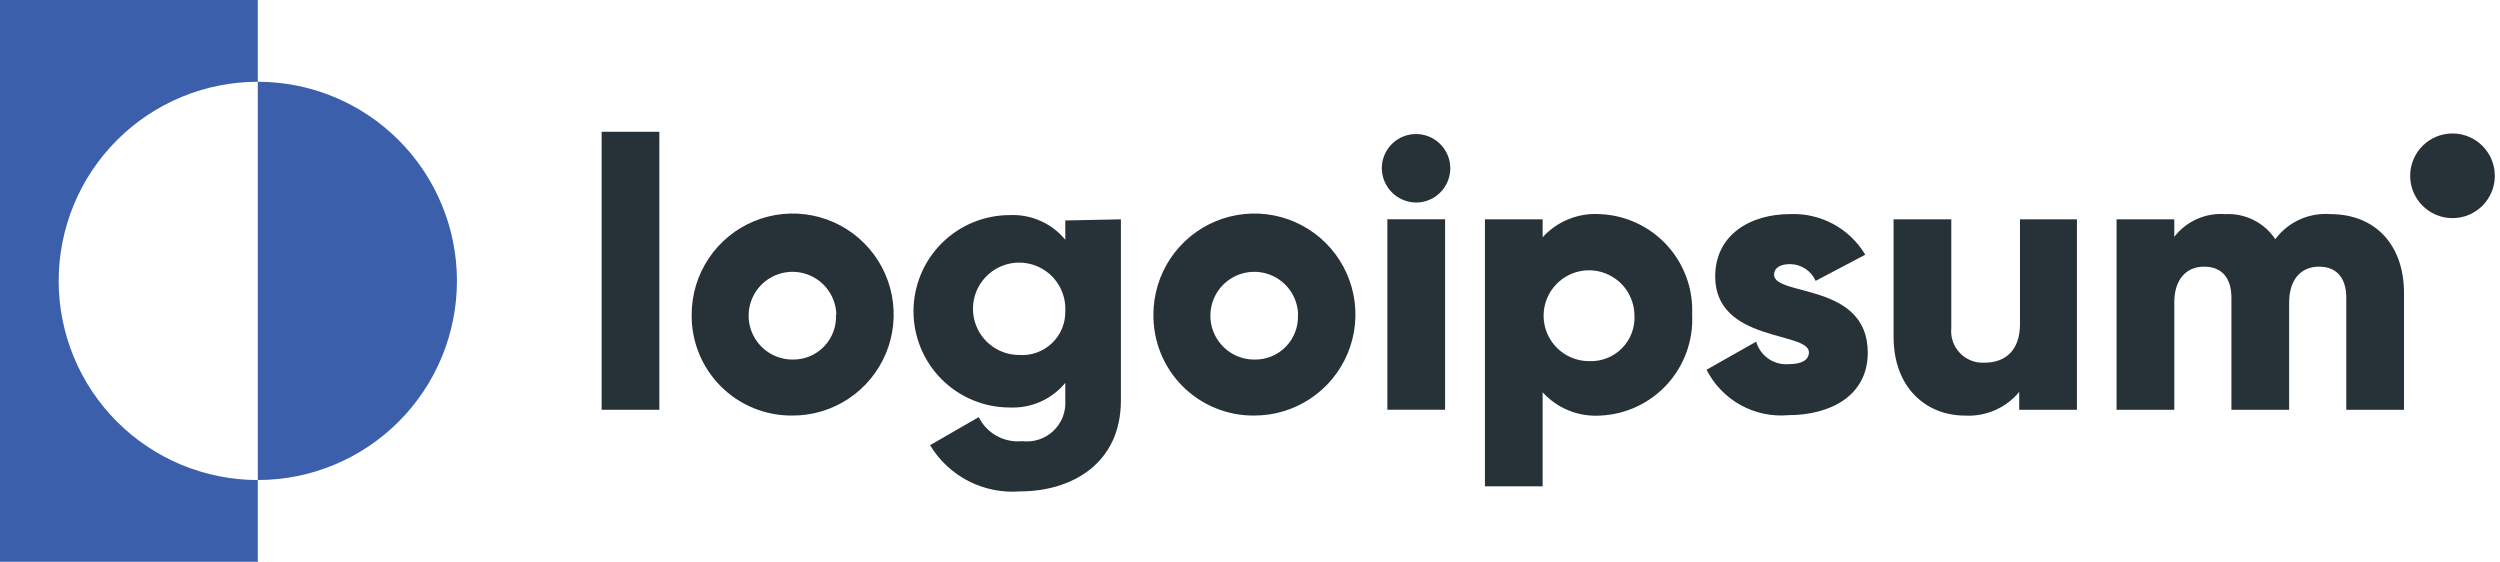 <svg width="178" height="40" viewBox="0 0 178 40" fill="none" xmlns="http://www.w3.org/2000/svg">
<path d="M42.836 9.382H46.946V29.176H42.836V9.382Z" fill="#273238"/>
<path d="M49.247 22.395C49.247 20.971 49.67 19.579 50.462 18.395C51.254 17.212 52.379 16.29 53.696 15.747C55.012 15.204 56.461 15.063 57.857 15.344C59.253 15.625 60.534 16.314 61.538 17.324C62.543 18.334 63.224 19.619 63.497 21.017C63.77 22.415 63.622 23.862 63.071 25.176C62.52 26.489 61.592 27.609 60.404 28.395C59.216 29.18 57.822 29.595 56.397 29.587C55.453 29.594 54.516 29.413 53.643 29.053C52.769 28.694 51.976 28.164 51.31 27.494C50.644 26.824 50.118 26.028 49.764 25.152C49.41 24.277 49.234 23.339 49.247 22.395V22.395ZM59.548 22.395C59.532 21.781 59.335 21.185 58.982 20.683C58.629 20.18 58.136 19.792 57.564 19.569C56.992 19.345 56.367 19.294 55.767 19.424C55.166 19.554 54.617 19.858 54.189 20.297C53.76 20.737 53.471 21.294 53.357 21.897C53.243 22.501 53.309 23.125 53.548 23.69C53.787 24.256 54.187 24.739 54.699 25.079C55.21 25.419 55.811 25.6 56.425 25.6C56.843 25.608 57.258 25.53 57.645 25.371C58.032 25.211 58.381 24.973 58.672 24.672C58.962 24.372 59.188 24.014 59.334 23.622C59.48 23.23 59.543 22.812 59.521 22.395H59.548Z" fill="#273238"/>
<path d="M79.808 15.616V28.507C79.808 33.055 76.246 34.986 72.644 34.986C71.373 35.09 70.098 34.838 68.963 34.257C67.828 33.676 66.878 32.79 66.219 31.698L69.685 29.698C69.966 30.265 70.412 30.732 70.966 31.038C71.519 31.344 72.152 31.474 72.781 31.411C73.181 31.46 73.588 31.42 73.972 31.294C74.355 31.168 74.706 30.959 74.999 30.681C75.292 30.404 75.52 30.065 75.667 29.689C75.814 29.313 75.876 28.91 75.849 28.507V27.26C75.371 27.84 74.764 28.3 74.077 28.605C73.39 28.909 72.641 29.049 71.89 29.014C70.074 29.014 68.332 28.292 67.047 27.008C65.763 25.723 65.041 23.981 65.041 22.164C65.041 20.348 65.763 18.606 67.047 17.321C68.332 16.037 70.074 15.315 71.89 15.315C72.641 15.28 73.39 15.419 74.077 15.724C74.764 16.028 75.371 16.489 75.849 17.068V15.698L79.808 15.616ZM75.849 22.123C75.877 21.468 75.707 20.819 75.363 20.261C75.019 19.703 74.515 19.26 73.918 18.99C73.32 18.72 72.655 18.635 72.008 18.746C71.362 18.857 70.763 19.159 70.29 19.613C69.816 20.066 69.489 20.651 69.351 21.293C69.212 21.934 69.269 22.602 69.513 23.211C69.758 23.819 70.178 24.341 70.722 24.709C71.265 25.076 71.906 25.273 72.562 25.274C72.99 25.305 73.419 25.245 73.823 25.1C74.227 24.954 74.595 24.726 74.905 24.429C75.215 24.132 75.459 23.773 75.622 23.376C75.784 22.979 75.862 22.552 75.849 22.123V22.123Z" fill="#273238"/>
<path d="M82.124 22.395C82.124 20.972 82.546 19.581 83.337 18.398C84.127 17.215 85.251 16.293 86.566 15.749C87.881 15.205 89.328 15.064 90.723 15.342C92.119 15.621 93.4 16.307 94.406 17.314C95.411 18.322 96.095 19.604 96.371 21C96.647 22.396 96.502 23.843 95.956 25.157C95.409 26.471 94.485 27.593 93.301 28.381C92.116 29.17 90.725 29.589 89.302 29.587C88.355 29.596 87.417 29.416 86.541 29.058C85.665 28.699 84.869 28.17 84.201 27.5C83.532 26.83 83.004 26.034 82.647 25.157C82.291 24.28 82.112 23.341 82.124 22.395ZM92.425 22.395C92.409 21.78 92.212 21.184 91.858 20.681C91.505 20.178 91.01 19.791 90.438 19.567C89.865 19.344 89.239 19.294 88.638 19.425C88.038 19.556 87.489 19.861 87.061 20.302C86.633 20.744 86.345 21.301 86.232 21.906C86.12 22.51 86.188 23.134 86.429 23.7C86.669 24.266 87.072 24.748 87.585 25.086C88.099 25.424 88.701 25.603 89.315 25.6C89.734 25.608 90.149 25.53 90.535 25.371C90.922 25.211 91.272 24.973 91.562 24.672C91.853 24.372 92.078 24.014 92.224 23.622C92.37 23.23 92.434 22.812 92.411 22.395H92.425Z" fill="#273238"/>
<path d="M98.383 11.983C98.383 11.501 98.526 11.029 98.794 10.628C99.062 10.227 99.442 9.915 99.888 9.73C100.334 9.545 100.824 9.497 101.297 9.591C101.77 9.685 102.204 9.918 102.545 10.259C102.886 10.6 103.119 11.034 103.213 11.507C103.307 11.98 103.258 12.47 103.074 12.916C102.889 13.361 102.577 13.742 102.176 14.01C101.775 14.278 101.303 14.421 100.821 14.421C100.177 14.414 99.561 14.155 99.105 13.699C98.649 13.243 98.39 12.627 98.383 11.983V11.983ZM98.78 15.613H102.89V29.175H98.78V15.613Z" fill="#273238"/>
<path d="M120.48 22.396C120.526 23.299 120.393 24.201 120.089 25.051C119.785 25.901 119.316 26.683 118.709 27.352C118.102 28.02 117.368 28.562 116.551 28.946C115.733 29.33 114.848 29.548 113.946 29.588C113.18 29.639 112.413 29.517 111.701 29.23C110.99 28.943 110.352 28.499 109.836 27.931V34.629H105.727V15.616H109.836V16.89C110.353 16.323 110.991 15.882 111.703 15.597C112.414 15.312 113.181 15.192 113.946 15.246C114.844 15.286 115.726 15.503 116.541 15.885C117.355 16.266 118.087 16.804 118.694 17.468C119.301 18.132 119.771 18.909 120.077 19.755C120.384 20.6 120.52 21.498 120.48 22.396V22.396ZM116.37 22.396C116.354 21.76 116.151 21.143 115.785 20.622C115.42 20.101 114.908 19.7 114.316 19.468C113.723 19.236 113.075 19.184 112.453 19.319C111.831 19.454 111.263 19.77 110.819 20.227C110.376 20.683 110.077 21.261 109.96 21.886C109.844 22.512 109.914 23.158 110.163 23.744C110.412 24.329 110.829 24.828 111.36 25.179C111.892 25.529 112.515 25.714 113.151 25.712C113.587 25.73 114.022 25.656 114.427 25.495C114.833 25.334 115.2 25.088 115.503 24.775C115.807 24.462 116.042 24.088 116.191 23.679C116.341 23.269 116.402 22.832 116.37 22.396V22.396Z" fill="#273238"/>
<path d="M132.985 25.107C132.985 28.23 130.246 29.559 127.341 29.559C126.157 29.666 124.968 29.415 123.927 28.838C122.887 28.262 122.044 27.387 121.506 26.326L125.04 24.326C125.18 24.815 125.484 25.241 125.9 25.533C126.317 25.825 126.821 25.965 127.328 25.929C128.3 25.929 128.794 25.628 128.794 25.08C128.794 23.587 122.122 24.381 122.122 19.683C122.122 16.724 124.615 15.244 127.437 15.244C128.51 15.196 129.576 15.44 130.521 15.948C131.467 16.457 132.257 17.213 132.807 18.135L129.273 19.998C129.117 19.644 128.862 19.344 128.538 19.132C128.215 18.921 127.837 18.807 127.451 18.806C126.739 18.806 126.314 19.08 126.314 19.559C126.314 21.121 132.985 20.094 132.985 25.107Z" fill="#273238"/>
<path d="M147.877 15.617V29.179H143.767V27.905C143.301 28.469 142.708 28.915 142.037 29.208C141.366 29.5 140.635 29.631 139.904 29.59C137.165 29.59 134.822 27.631 134.822 23.973V15.617H138.932V23.357C138.9 23.68 138.938 24.007 139.044 24.314C139.15 24.622 139.322 24.902 139.548 25.137C139.773 25.371 140.046 25.554 140.349 25.672C140.652 25.791 140.977 25.842 141.302 25.823C142.781 25.823 143.822 24.946 143.822 23.083V15.617H147.877Z" fill="#273238"/>
<path d="M171.165 20.849V29.178H167.055V21.205C167.055 19.835 166.412 18.986 165.11 18.986C163.809 18.986 162.987 19.931 162.987 21.534V29.178H158.877V21.205C158.877 19.835 158.233 18.986 156.932 18.986C155.631 18.986 154.809 19.931 154.809 21.534V29.178H150.699V15.616H154.809V16.863C155.234 16.312 155.79 15.876 156.426 15.594C157.062 15.312 157.759 15.192 158.453 15.246C159.148 15.21 159.84 15.355 160.462 15.667C161.084 15.98 161.614 16.448 162.001 17.027C162.452 16.422 163.049 15.942 163.737 15.63C164.424 15.319 165.18 15.187 165.932 15.246C169.138 15.246 171.165 17.465 171.165 20.849Z" fill="#273238"/>
<path d="M18.356 5.822V0H0V40H18.356V34.178C14.596 34.178 10.99 32.684 8.331 30.025C5.672 27.366 4.178 23.76 4.178 20C4.178 16.24 5.672 12.633 8.331 9.975C10.99 7.316 14.596 5.822 18.356 5.822Z" fill="#3C5FAC"/>
<path d="M18.355 5.821V34.178C22.116 34.178 25.722 32.684 28.381 30.025C31.04 27.366 32.534 23.76 32.534 19.999C32.534 16.239 31.04 12.633 28.381 9.974C25.722 7.315 22.116 5.821 18.355 5.821V5.821Z" fill="#3C5FAC"/>
<path d="M174.617 15.531C176.282 15.531 177.631 14.181 177.631 12.517C177.631 10.853 176.282 9.503 174.617 9.503C172.953 9.503 171.604 10.853 171.604 12.517C171.604 14.181 172.953 15.531 174.617 15.531Z" fill="#273238"/>
</svg>
